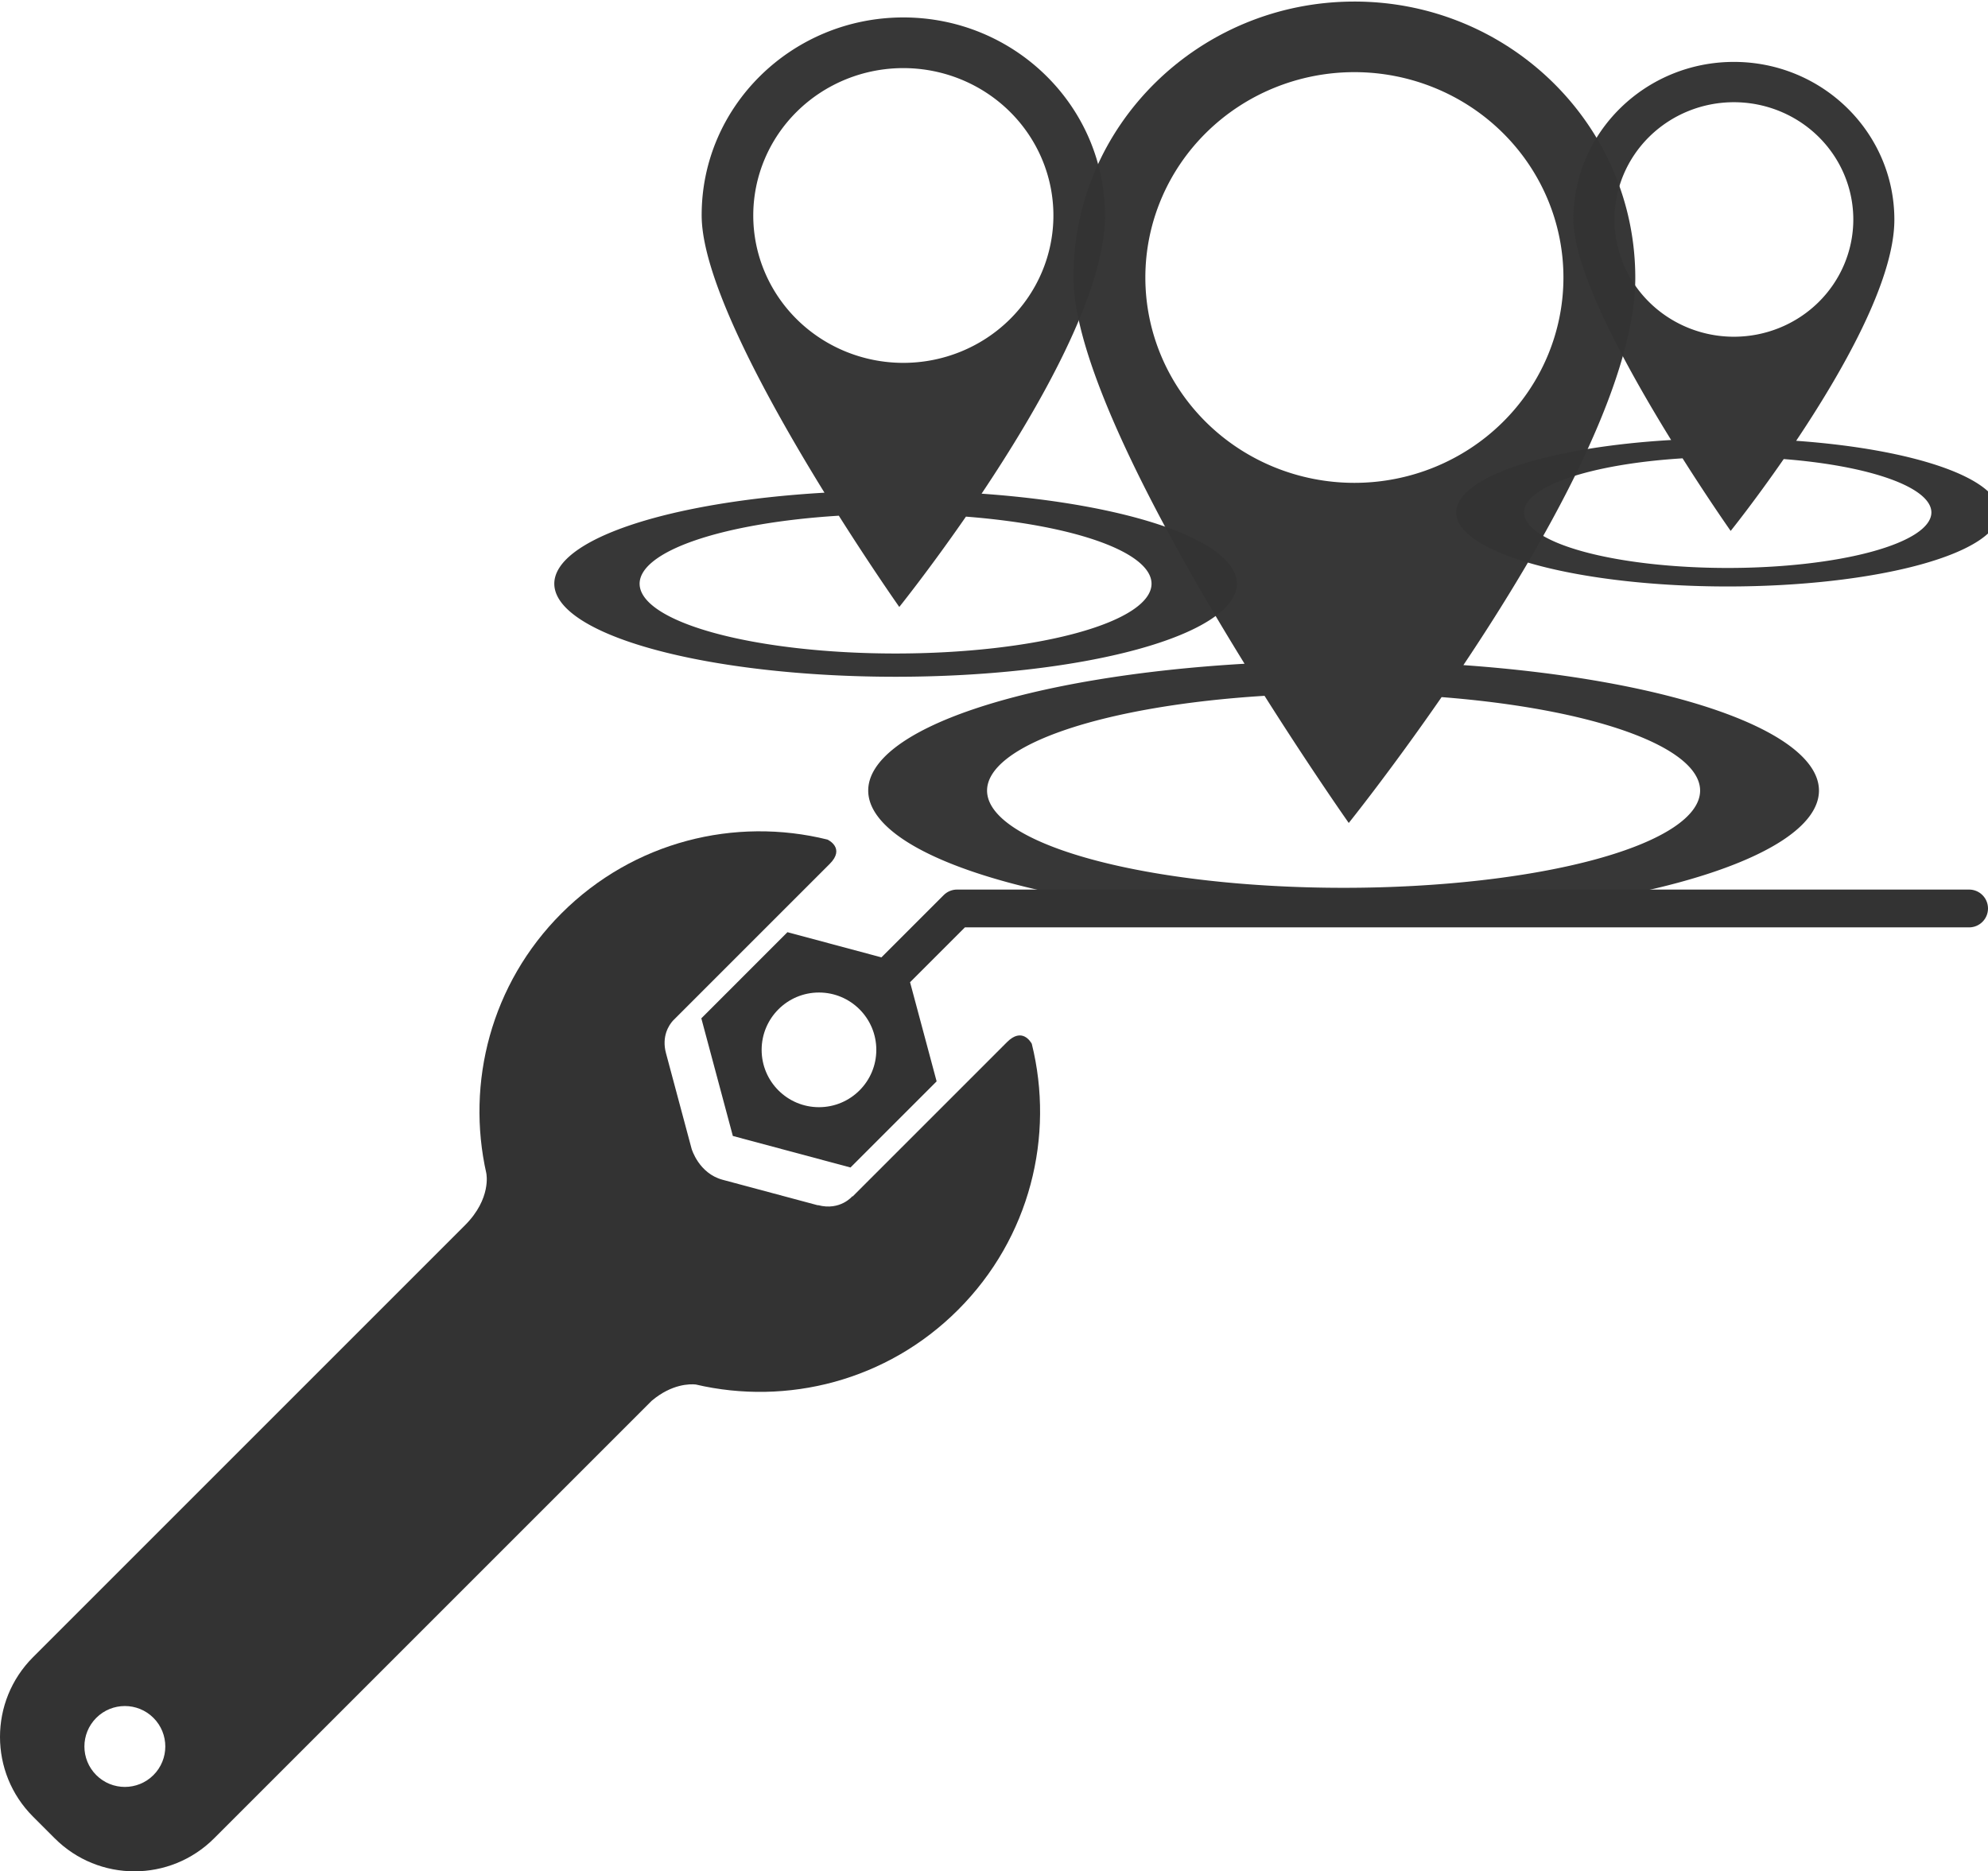 <?xml version="1.0" encoding="UTF-8" standalone="no"?>
<!-- Generator: Adobe Illustrator 16.0.0, SVG Export Plug-In . SVG Version: 6.00 Build 0)  -->

<svg
   xmlns:dc="http://purl.org/dc/elements/1.1/"
   xmlns:cc="http://creativecommons.org/ns#"
   xmlns:rdf="http://www.w3.org/1999/02/22-rdf-syntax-ns#"
   xmlns:svg="http://www.w3.org/2000/svg"
   xmlns="http://www.w3.org/2000/svg"
   xmlns:sodipodi="http://sodipodi.sourceforge.net/DTD/sodipodi-0.dtd"
   xmlns:inkscape="http://www.inkscape.org/namespaces/inkscape"
   version="1.1"
   id="Layer_1"
   x="0px"
   y="0px"
   width="367.858"
   height="346.289"
   viewBox="0 0 367.858 346.289"
   enable-background="new 0 0 400 400"
   xml:space="preserve"
   inkscape:version="0.91 r13725"
   sodipodi:docname="setupGeoChart.svg"><defs
     id="defs99" /><sodipodi:namedview
     pagecolor="#ffffff"
     bordercolor="#666666"
     borderopacity="1"
     objecttolerance="10"
     gridtolerance="10"
     guidetolerance="10"
     inkscape:pageopacity="0"
     inkscape:pageshadow="2"
     inkscape:window-width="1536"
     inkscape:window-height="801"
     id="namedview97"
     showgrid="false"
     fit-margin-top="0"
     fit-margin-left="0"
     fit-margin-right="0"
     fit-margin-bottom="0"
     inkscape:zoom="0.834386"
     inkscape:cx="-93.683253"
     inkscape:cy="263.24098"
     inkscape:window-x="-8"
     inkscape:window-y="-8"
     inkscape:window-maximized="1"
     inkscape:current-layer="Layer_1" /><g
     id="g85"
     transform="translate(-25.995,-21.845)"
     style="fill:#333333"><path
       d="m 212.338,214.682 -12.226,12.227 -9.495,9.494 -6.863,6.862 c -0.011,-0.044 -0.021,-0.076 -0.021,-0.076 0,0 -2.259,2.769 -6.391,1.66 0,0 0,0.023 0,0.037 l -17.64,-4.727 c -4.391,-1.179 -5.715,-5.671 -5.733,-5.731 l -4.74,-17.692 c -0.839,-3.141 0.553,-5.193 1.272,-6.002 l 7.223,-7.223 9.494,-9.494 12.306,-12.306 c 2.927,-2.926 -0.312,-4.452 -0.42,-4.503 -17.071,-4.231 -35.869,0.309 -49.213,13.651 -13.062,13.062 -17.685,31.353 -13.9,48.134 l -0.005,-0.001 c 0,0 1,4.635 -3.958,9.593 L 32.104,328.51 c -8.146,8.146 -8.146,21.354 10e-4,29.501 l 4.013,4.013 c 8.148,8.147 21.355,8.147 29.501,0 l 80.973,-80.972 c 3.729,-3.138 7.074,-3.115 8.138,-3.008 16.891,3.949 35.372,-0.641 48.539,-13.809 13.352,-13.351 17.889,-32.162 13.645,-49.24 -0.228,-0.416 -1.827,-3.063 -4.576,-0.313 z M 54.391,350.323 c -2.923,2.923 -7.663,2.923 -10.584,0 -2.924,-2.923 -2.924,-7.662 0,-10.585 2.921,-2.923 7.661,-2.923 10.584,0 2.923,2.922 2.923,7.662 0,10.585 z"
       id="path87"
       inkscape:connector-curvature="0"
       style="fill:#333333" /><path
       d="m 390.354,186.458 -187.263,0 c -0.929,0 -1.818,0.369 -2.475,1.025 l -11.523,11.523 -17.388,-4.66 -15.938,15.939 5.833,21.77 21.77,5.834 15.938,-15.938 -4.916,-18.347 10.147,-10.147 185.814,0 c 1.933,0 3.5,-1.567 3.5,-3.5 0,-1.933 -1.566,-3.499 -3.499,-3.499 z m -212.817,40.271 c -5.858,0 -10.61,-4.75 -10.61,-10.61 0,-5.859 4.752,-10.609 10.61,-10.609 5.86,0 10.61,4.75 10.61,10.609 0,5.86 -4.75,10.609 -10.61,10.61 z"
       id="path89"
       inkscape:connector-curvature="0"
       style="fill:#333333" /></g><g
     id="g4688"
     transform="matrix(0.812,0,0,0.8,146.631,-636.801)"
     style="fill:#333333;fill-opacity:1"><path
       style="opacity:0.98;fill:#333333;fill-opacity:1;stroke:none;stroke-width:0.807;stroke-linecap:round;stroke-linejoin:round;stroke-miterlimit:4;stroke-dasharray:none;stroke-opacity:1"
       d="m 274,0.289 c -28.719,0 -52.15,22.924 -52,51.201 0.089,16.752 17.274,48.03 31.666,71.336 A 88,24 0 0 0 184,146.289 a 88,24 0 0 0 88,24 88,24 0 0 0 88,-24 88,24 0 0 0 -65.824,-23.209 C 308.935,101.031 325.976,71.303 326,51.49 326.034,23.213 302.719,0.289 274,0.289 Z m 0,13.062 a 38.697,38 0 0 1 38.697,38 38.697,38 0 0 1 -38.697,38 38.697,38 0 0 1 -38.697,-38 38.697,38 0 0 1 38.697,-38 z M 257.365,128.76 c 8.7,13.75 15.592,23.529 15.592,23.529 0,0 7.681,-9.555 17.188,-23.289 A 66,18 0 0 1 338,146.289 a 66,18 0 0 1 -66,18 66,18 0 0 1 -66,-18 66,18 0 0 1 51.365,-17.529 z"
       transform="matrix(1.231,0,0,1.25,-209.234,796.001)"
       id="path4684"
       inkscape:connector-curvature="0" /></g><g
     id="g4688-2"
     transform="matrix(0.655,0,0,0.645,73.899,-526.612)"
     style="fill:#333333;fill-opacity:1"><path
       inkscape:connector-curvature="0"
       style="opacity:0.98;fill:#333333;fill-opacity:1;stroke:none;stroke-width:0.807;stroke-linecap:round;stroke-linejoin:round;stroke-miterlimit:4;stroke-dasharray:none;stroke-opacity:1"
       d="m 142.371,821.457 c -31.464,0 -57.135,25.508 -56.971,56.971 0.098,18.64 18.925,53.443 34.693,79.375 a 96.412,26.705 0 0 0 -76.325,26.107 96.412,26.705 0 0 0 96.412,26.705 96.412,26.705 0 0 0 96.412,-26.705 96.412,26.705 0 0 0 -72.116,-25.825 c 16.17,-24.534 34.84,-57.613 34.866,-79.658 0.037,-31.464 -25.507,-56.971 -56.971,-56.971 z m 0,14.535 a 42.396,42.283 0 0 1 42.396,42.282 42.396,42.283 0 0 1 -42.396,42.283 42.396,42.283 0 0 1 -42.396,-42.283 42.396,42.283 0 0 1 42.396,-42.282 z m -18.225,128.414 c 9.531,15.3 17.082,26.181 17.082,26.181 0,0 8.415,-10.632 18.83,-25.914 a 72.309,20.029 0 0 1 52.43,19.238 72.309,20.029 0 0 1 -72.309,20.029 72.309,20.029 0 0 1 -72.309,-20.029 72.309,20.029 0 0 1 56.275,-19.505 z"
       id="path4684-2" /></g><path
     inkscape:connector-curvature="0"
     style="opacity:0.98;fill:#333333;fill-opacity:1;stroke:none;stroke-width:0.807;stroke-linecap:round;stroke-linejoin:round;stroke-miterlimit:4;stroke-dasharray:none;stroke-opacity:1"
     d="m 320.838,11.456 c -16.398,0 -29.778,13.09 -29.692,29.236 0.051,9.565 9.864,27.425 18.081,40.733 a 50.248,13.704 0 0 0 -39.779,13.397 50.248,13.704 0 0 0 50.248,13.704 50.248,13.704 0 0 0 50.248,-13.704 50.248,13.704 0 0 0 -37.585,-13.252 c 8.428,-12.59 18.158,-29.565 18.172,-40.878 0.019,-16.146 -13.293,-29.236 -29.692,-29.236 z m 0,7.459 a 22.096,21.698 0 0 1 22.096,21.698 22.096,21.698 0 0 1 -22.096,21.698 22.096,21.698 0 0 1 -22.096,-21.698 22.096,21.698 0 0 1 22.096,-21.698 z m -9.498,65.898 c 4.968,7.851 8.903,13.435 8.903,13.435 0,0 4.386,-5.456 9.814,-13.298 a 37.686,10.278 0 0 1 27.325,9.872 37.686,10.278 0 0 1 -37.686,10.278 37.686,10.278 0 0 1 -37.686,-10.278 37.686,10.278 0 0 1 29.329,-10.009 z"
     id="path4684-2-8" /></svg>
